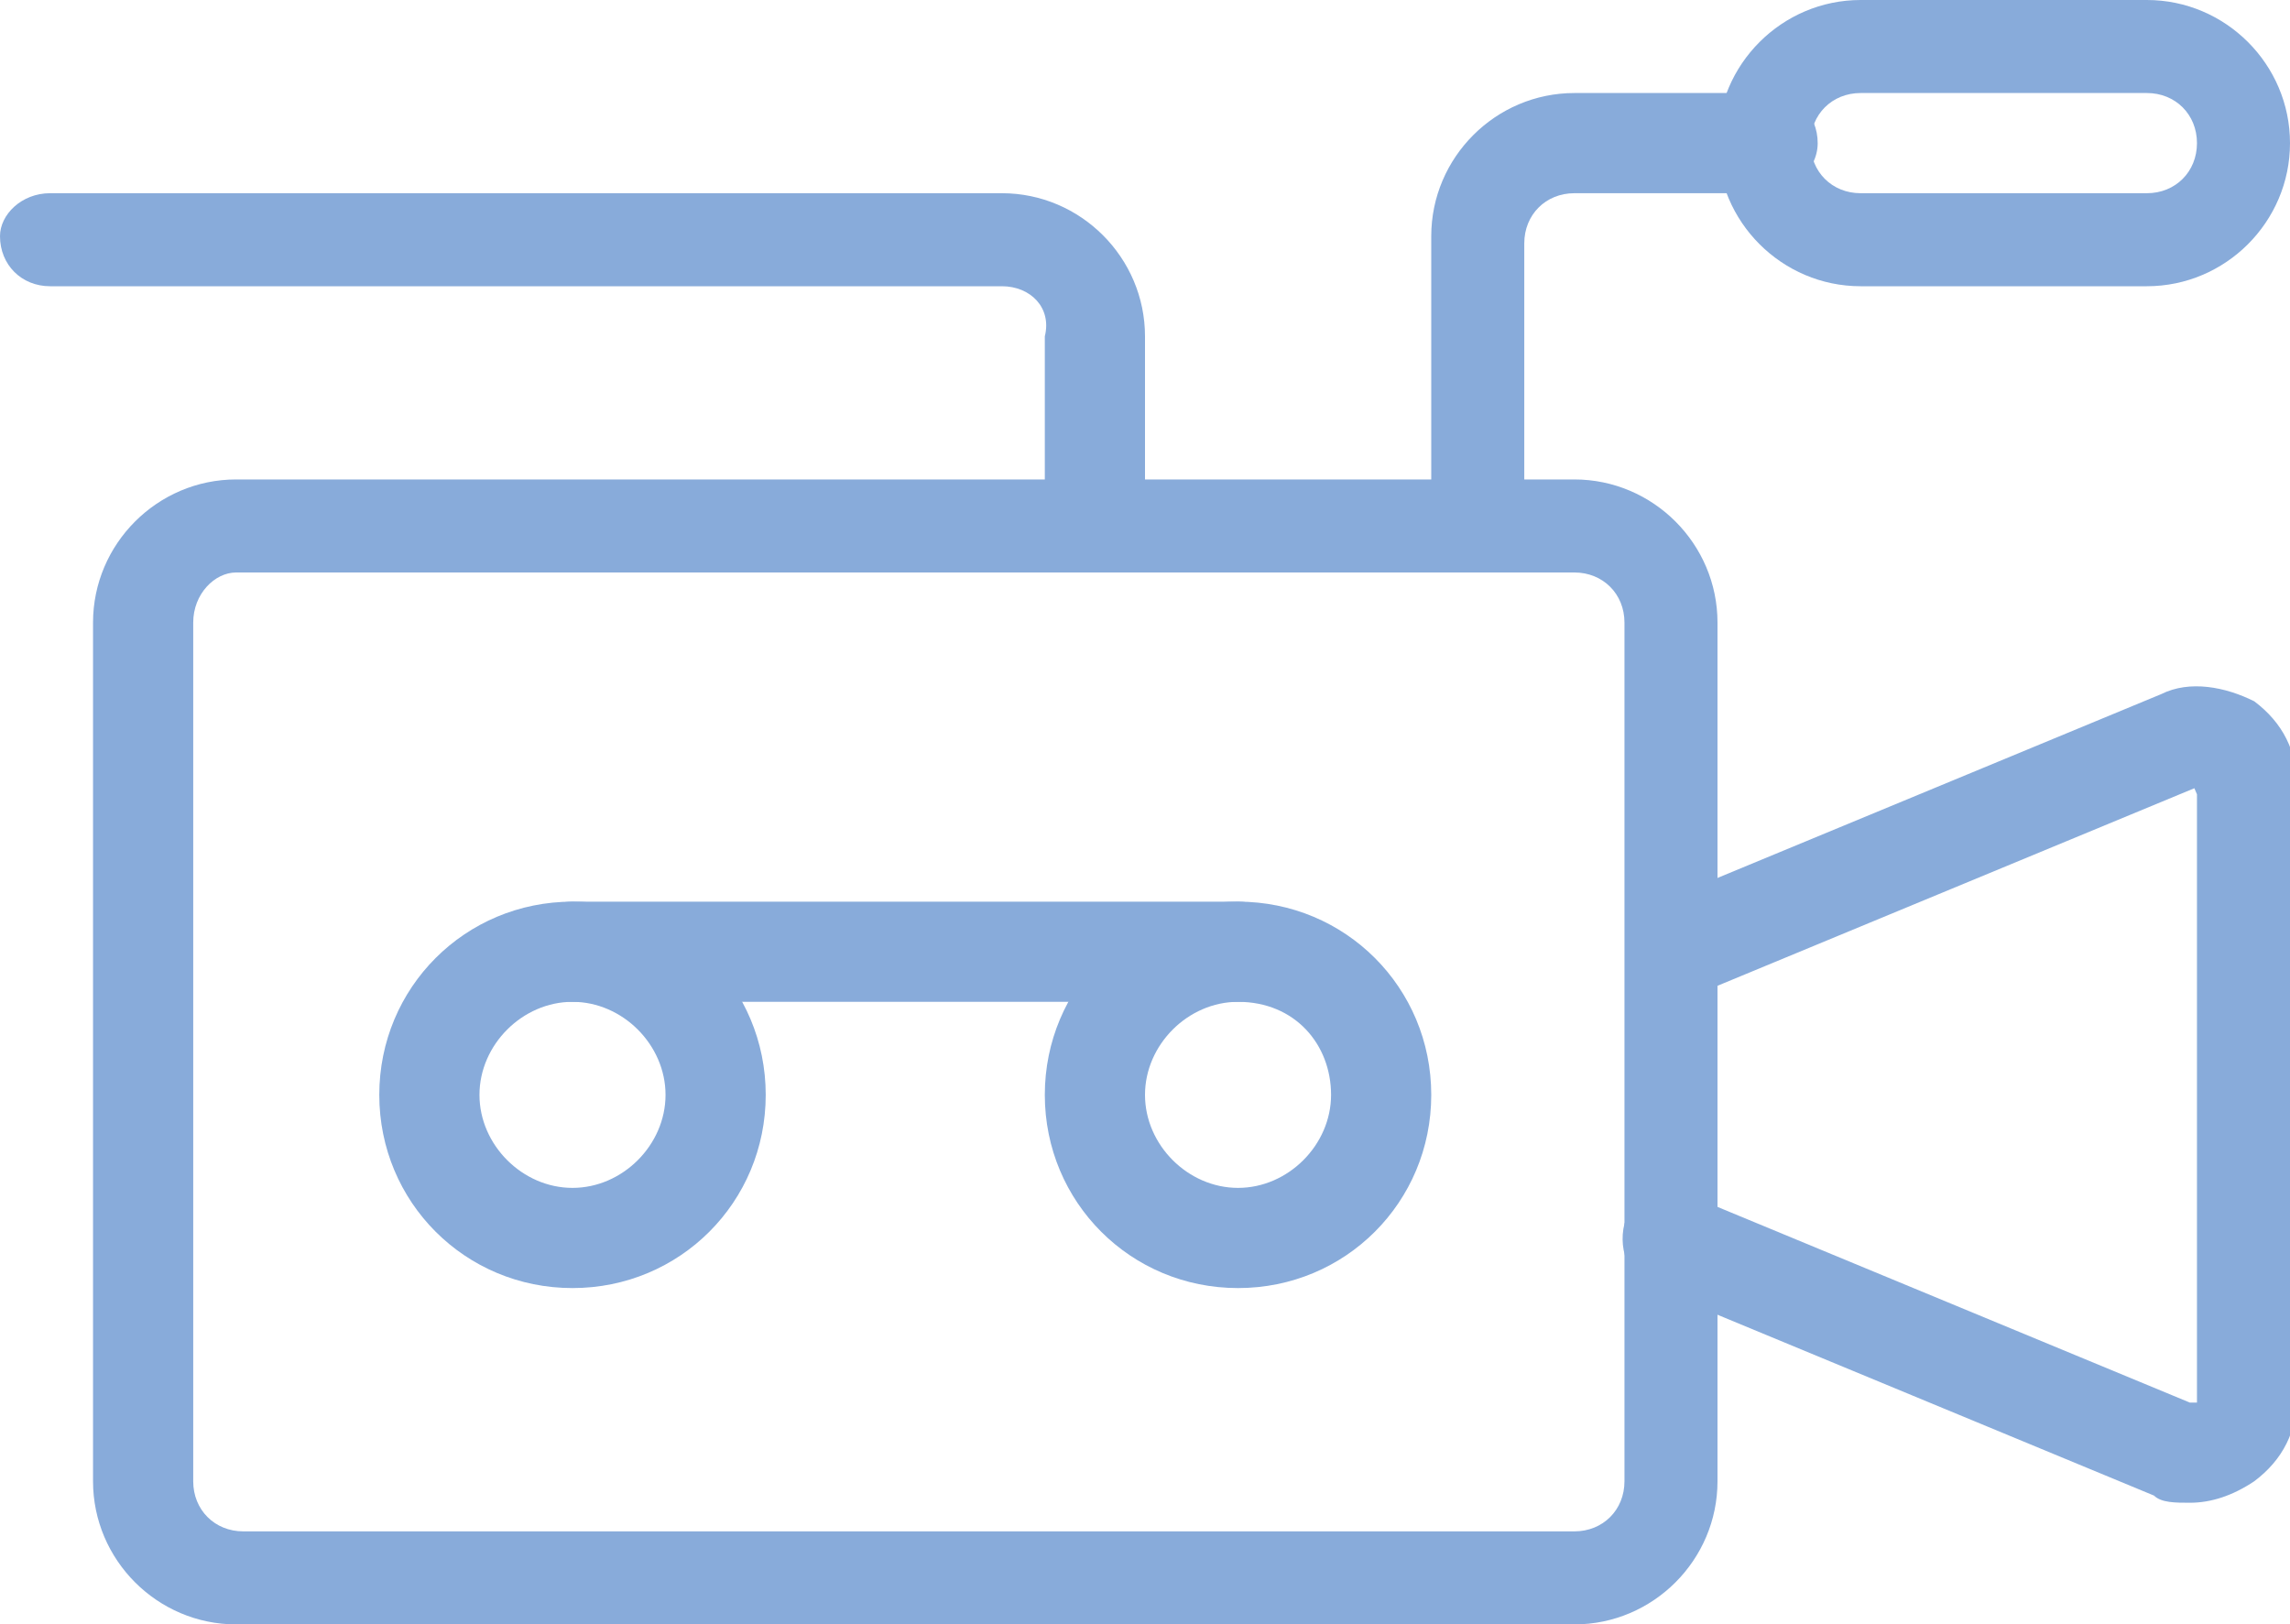 <?xml version="1.0" encoding="utf-8"?>
<!-- Generator: Adobe Illustrator 17.1.0, SVG Export Plug-In . SVG Version: 6.00 Build 0)  -->
<!DOCTYPE svg PUBLIC "-//W3C//DTD SVG 1.1//EN" "http://www.w3.org/Graphics/SVG/1.1/DTD/svg11.dtd">
<svg version="1.1" id="レイヤー_1" xmlns="http://www.w3.org/2000/svg" xmlns:xlink="http://www.w3.org/1999/xlink" x="0px"
	 y="0px" viewBox="0 0 32 22.7" enable-background="new 0 0 32 22.7" xml:space="preserve">
<g id="camera-video">
	<g id="Expanded">
		<g>
			<g>
				<path fill="#88ABDA" d="M22,22.7H3.3c-1.1,0-2-0.9-2-2v-12c0-1.1,0.9-2,2-2H22c1.1,0,2,0.9,2,2v12C24,21.8,23.1,22.7,22,22.7z
					 M3.3,8C3,8,2.7,8.3,2.7,8.7v12c0,0.4,0.3,0.7,0.7,0.7H22c0.4,0,0.7-0.3,0.7-0.7v-12C22.7,8.3,22.4,8,22,8H3.3z"/>
			</g>
			<g>
				<path fill="#88ABDA" d="M8,18c-1.5,0-2.7-1.2-2.7-2.7s1.2-2.7,2.7-2.7s2.7,1.2,2.7,2.7S9.5,18,8,18z M8,14
					c-0.7,0-1.3,0.6-1.3,1.3s0.6,1.3,1.3,1.3s1.3-0.6,1.3-1.3S8.7,14,8,14z"/>
			</g>
			<g>
				<path fill="#88ABDA" d="M17.3,18c-1.5,0-2.7-1.2-2.7-2.7s1.2-2.7,2.7-2.7s2.7,1.2,2.7,2.7S18.8,18,17.3,18z M17.3,14
					c-0.7,0-1.3,0.6-1.3,1.3s0.6,1.3,1.3,1.3c0.7,0,1.3-0.6,1.3-1.3S18.1,14,17.3,14z"/>
			</g>
			<g>
				<path fill="#88ABDA" d="M17.3,14H8c-0.4,0-0.7-0.3-0.7-0.7s0.3-0.7,0.7-0.7h9.3c0.4,0,0.7,0.3,0.7,0.7S17.7,14,17.3,14z"/>
			</g>
			<g>
				<path fill="#88ABDA" d="M15.3,8c-0.4,0-0.7-0.3-0.7-0.7V4.7C14.7,4.3,14.4,4,14,4H0.7C0.3,4,0,3.7,0,3.3C0,3,0.3,2.7,0.7,2.7H14
					c1.1,0,2,0.9,2,2v2.7C16,7.7,15.7,8,15.3,8z"/>
			</g>
			<g>
				<path fill="#88ABDA" d="M20.7,8C20.3,8,20,7.7,20,7.3v-4c0-1.1,0.9-2,2-2h2.7c0.4,0,0.7,0.3,0.7,0.7S25,2.7,24.7,2.7H22
					c-0.4,0-0.7,0.3-0.7,0.7v4C21.3,7.7,21,8,20.7,8z"/>
			</g>
			<g>
				<path fill="#88ABDA" d="M30,4h-4c-1.1,0-2-0.9-2-2s0.9-2,2-2h4c1.1,0,2,0.9,2,2S31.1,4,30,4z M26,1.3c-0.4,0-0.7,0.3-0.7,0.7
					s0.3,0.7,0.7,0.7h4c0.4,0,0.7-0.3,0.7-0.7S30.4,1.3,30,1.3H26z"/>
			</g>
			<g>
				<path fill="#88ABDA" d="M30.6,21c-0.2,0-0.4,0-0.5-0.1l-7-2.9c-0.3-0.1-0.5-0.5-0.4-0.9c0.1-0.3,0.5-0.5,0.9-0.4l7,2.9l0.1,0
					v-8.5l-0.3-0.7l0.3,0.6l-7,2.9c-0.3,0.1-0.7,0-0.9-0.4c-0.1-0.3,0-0.7,0.4-0.9l7-2.9c0.4-0.2,0.9-0.1,1.3,0.1
					c0.4,0.3,0.6,0.7,0.6,1.2v8.5c0,0.5-0.2,0.9-0.6,1.2C31.2,20.9,30.9,21,30.6,21z"/>
			</g>
		</g>
	</g>
</g>
</svg>
